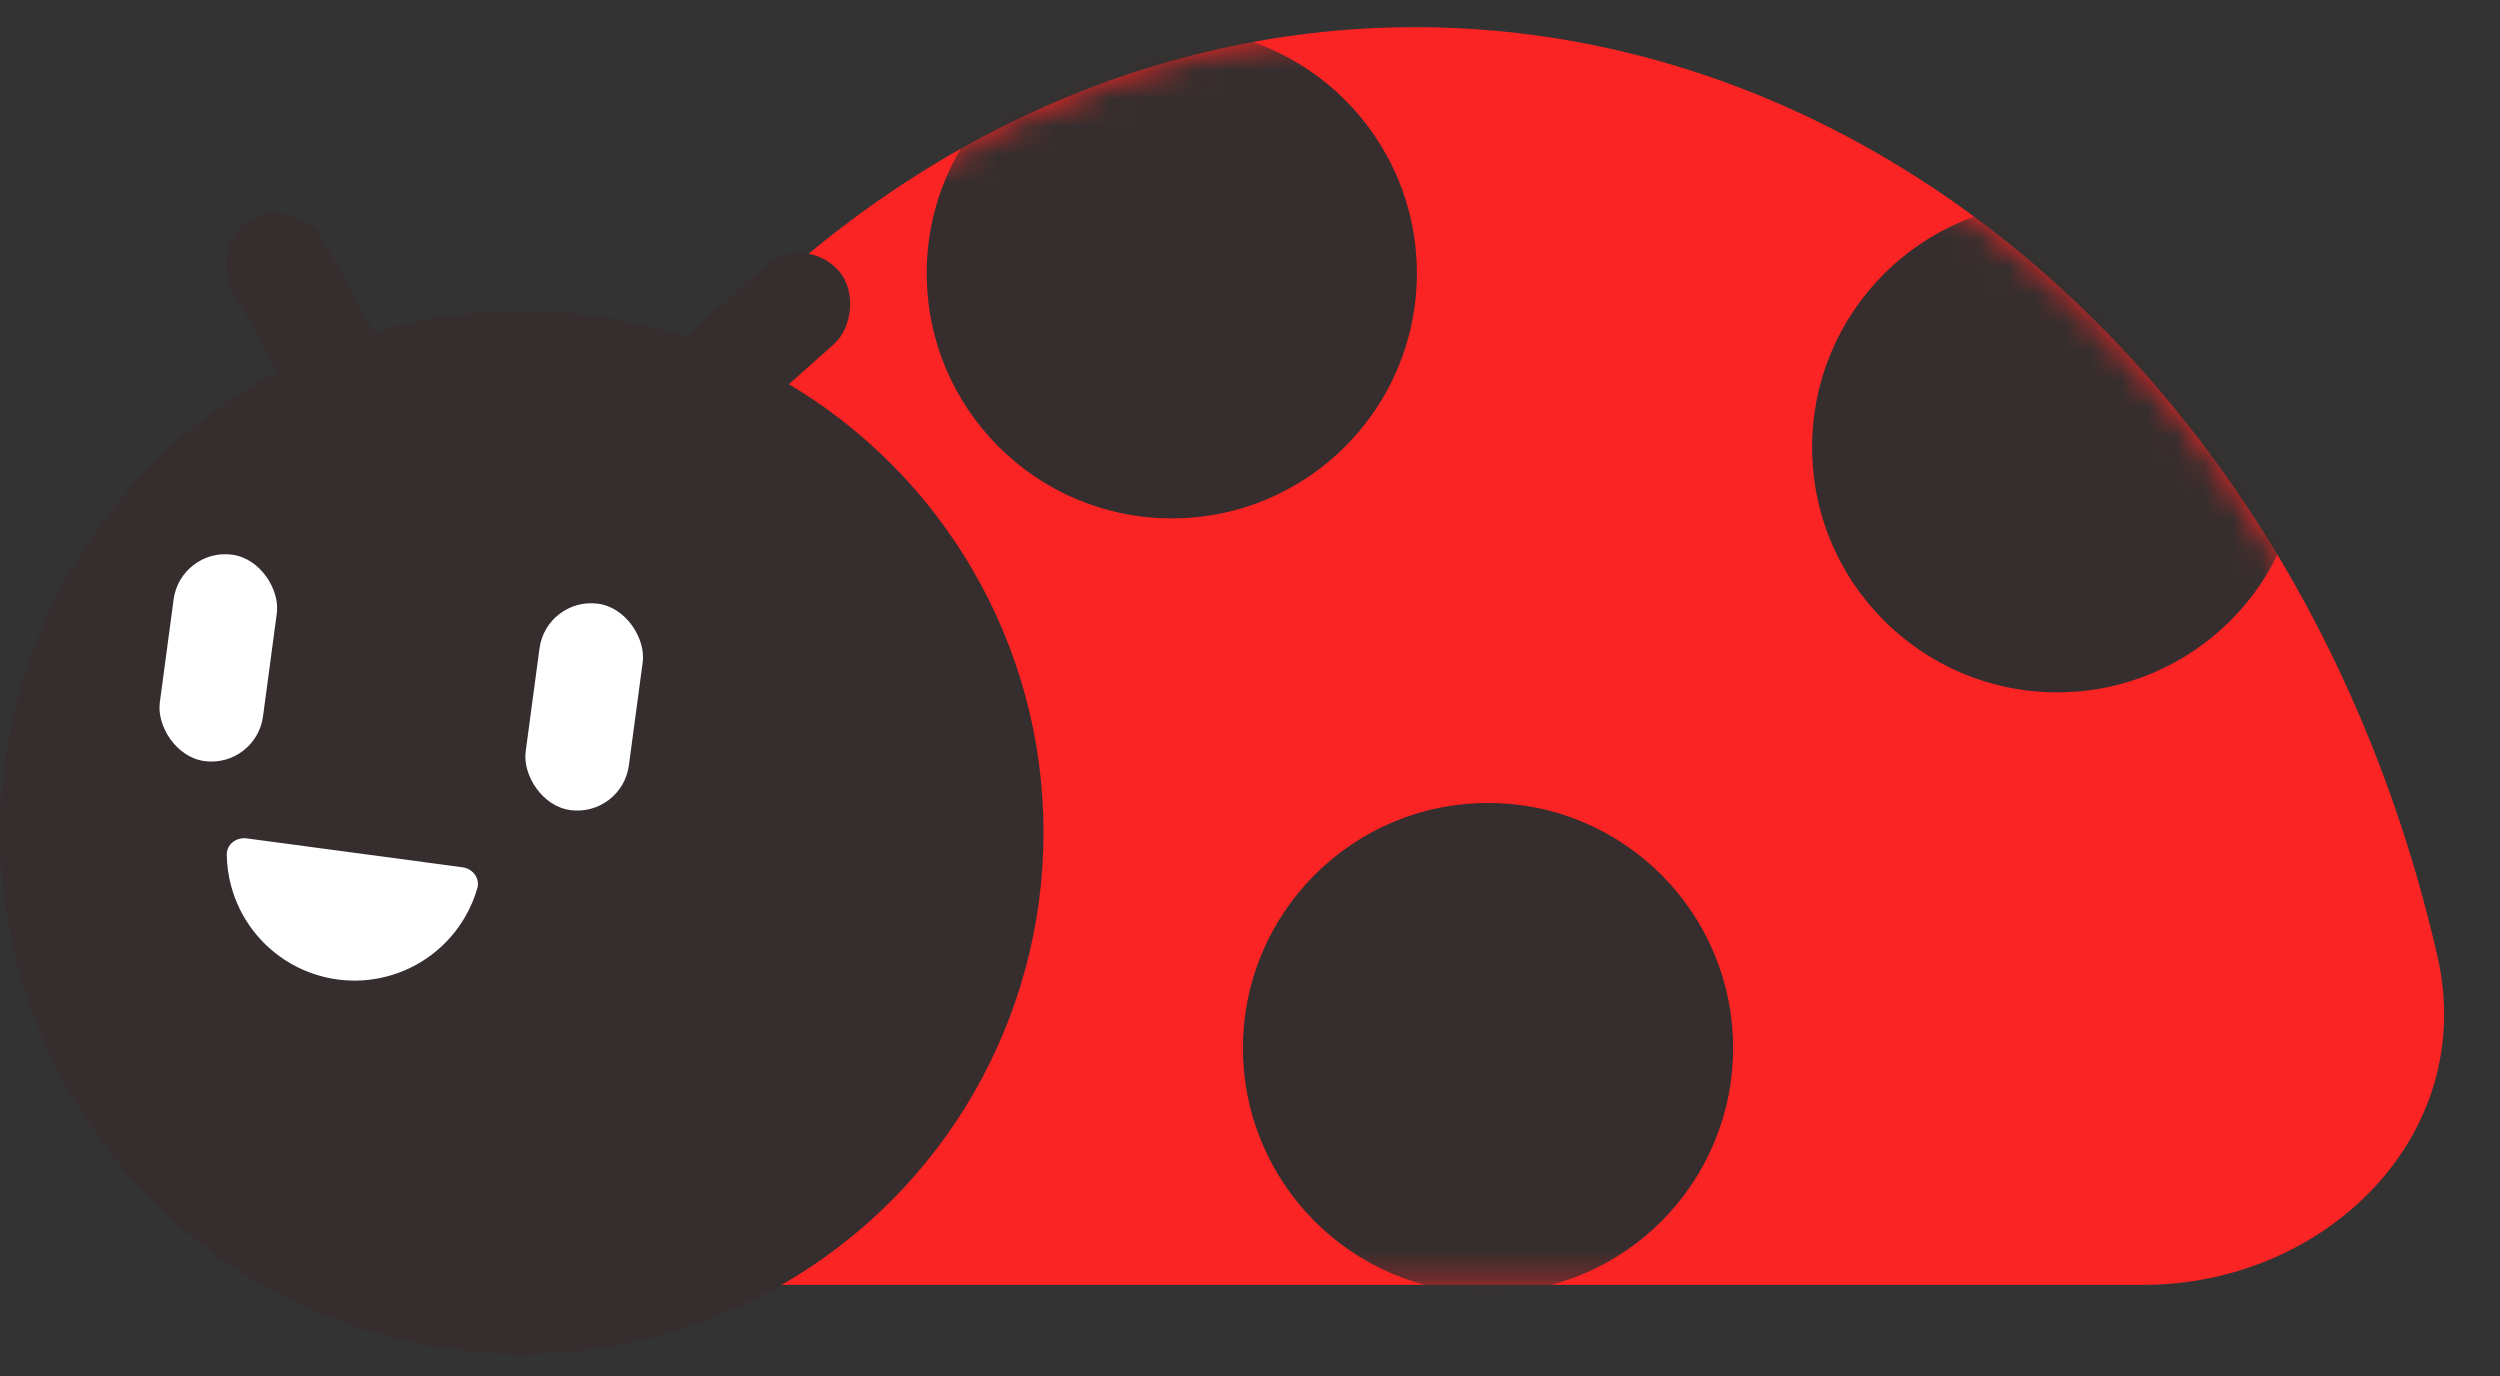 <svg width="89" height="49" viewBox="0 0 89 49" fill="none" xmlns="http://www.w3.org/2000/svg">
<rect x="0" y="0" width="89" height="49" fill="#333333" stroke="none"/>
<path d="M76.299 45.741C82.807 45.741 88.22 40.4 86.775 34.055C85.07 26.566 81.739 19.662 77.038 14.081C69.967 5.684 60.377 0.967 50.377 0.967C40.377 0.967 30.787 5.684 23.716 14.081C19.015 19.662 15.684 26.566 13.979 34.055C12.534 40.4 17.948 45.741 24.455 45.741L76.299 45.741Z" fill="#FA2424"/>
<mask id="mask0_80_40" style="mask-type:alpha" maskUnits="userSpaceOnUse" x="13" y="0" width="75" height="46">
<path d="M76.299 45.741C82.807 45.741 88.22 40.4 86.775 34.055C85.07 26.566 81.739 19.662 77.038 14.081C69.967 5.684 60.377 0.967 50.377 0.967C40.377 0.967 30.787 5.684 23.716 14.081C19.015 19.662 15.684 26.566 13.979 34.055C12.534 40.4 17.948 45.741 24.455 45.741L76.299 45.741Z" fill="#FA2424"/>
</mask>
<g mask="url(#mask0_80_40)">
<circle cx="41.716" cy="9.73" r="8.725" fill="#362E2E"/>
<circle cx="73.237" cy="15.922" r="8.725" fill="#362E2E"/>
<circle cx="52.974" cy="37.311" r="8.725" fill="#362E2E"/>
</g>
<circle cx="18.575" cy="29.633" r="18.575" fill="#362E2E"/>
<rect x="19.452" y="21.246" width="3.707" height="7.413" rx="1.853" transform="rotate(7.63 19.452 21.246)" fill="white"/>
<rect x="6.427" y="19.501" width="3.707" height="7.413" rx="1.853" transform="rotate(7.63 6.427 19.501)" fill="white"/>
<path d="M16.462 30.875C16.831 30.925 17.095 31.266 16.992 31.624C16.889 31.98 16.743 32.322 16.556 32.644C16.256 33.161 15.858 33.613 15.383 33.976C14.908 34.339 14.367 34.604 13.789 34.757C13.212 34.911 12.61 34.949 12.018 34.87C11.426 34.79 10.855 34.595 10.338 34.295C9.822 33.995 9.369 33.597 9.006 33.122C8.644 32.647 8.378 32.105 8.225 31.528C8.129 31.168 8.079 30.799 8.073 30.429C8.067 30.057 8.412 29.797 8.781 29.846L12.622 30.361L16.462 30.875Z" fill="white"/>
<rect x="7.36" y="8.687" width="3.707" height="7.413" rx="1.853" transform="rotate(-28.863 7.36 8.687)" fill="#362E2E"/>
<rect x="28.613" y="8.244" width="3.707" height="7.413" rx="1.853" transform="rotate(48.304 28.613 8.244)" fill="#362E2E"/>
</svg>
